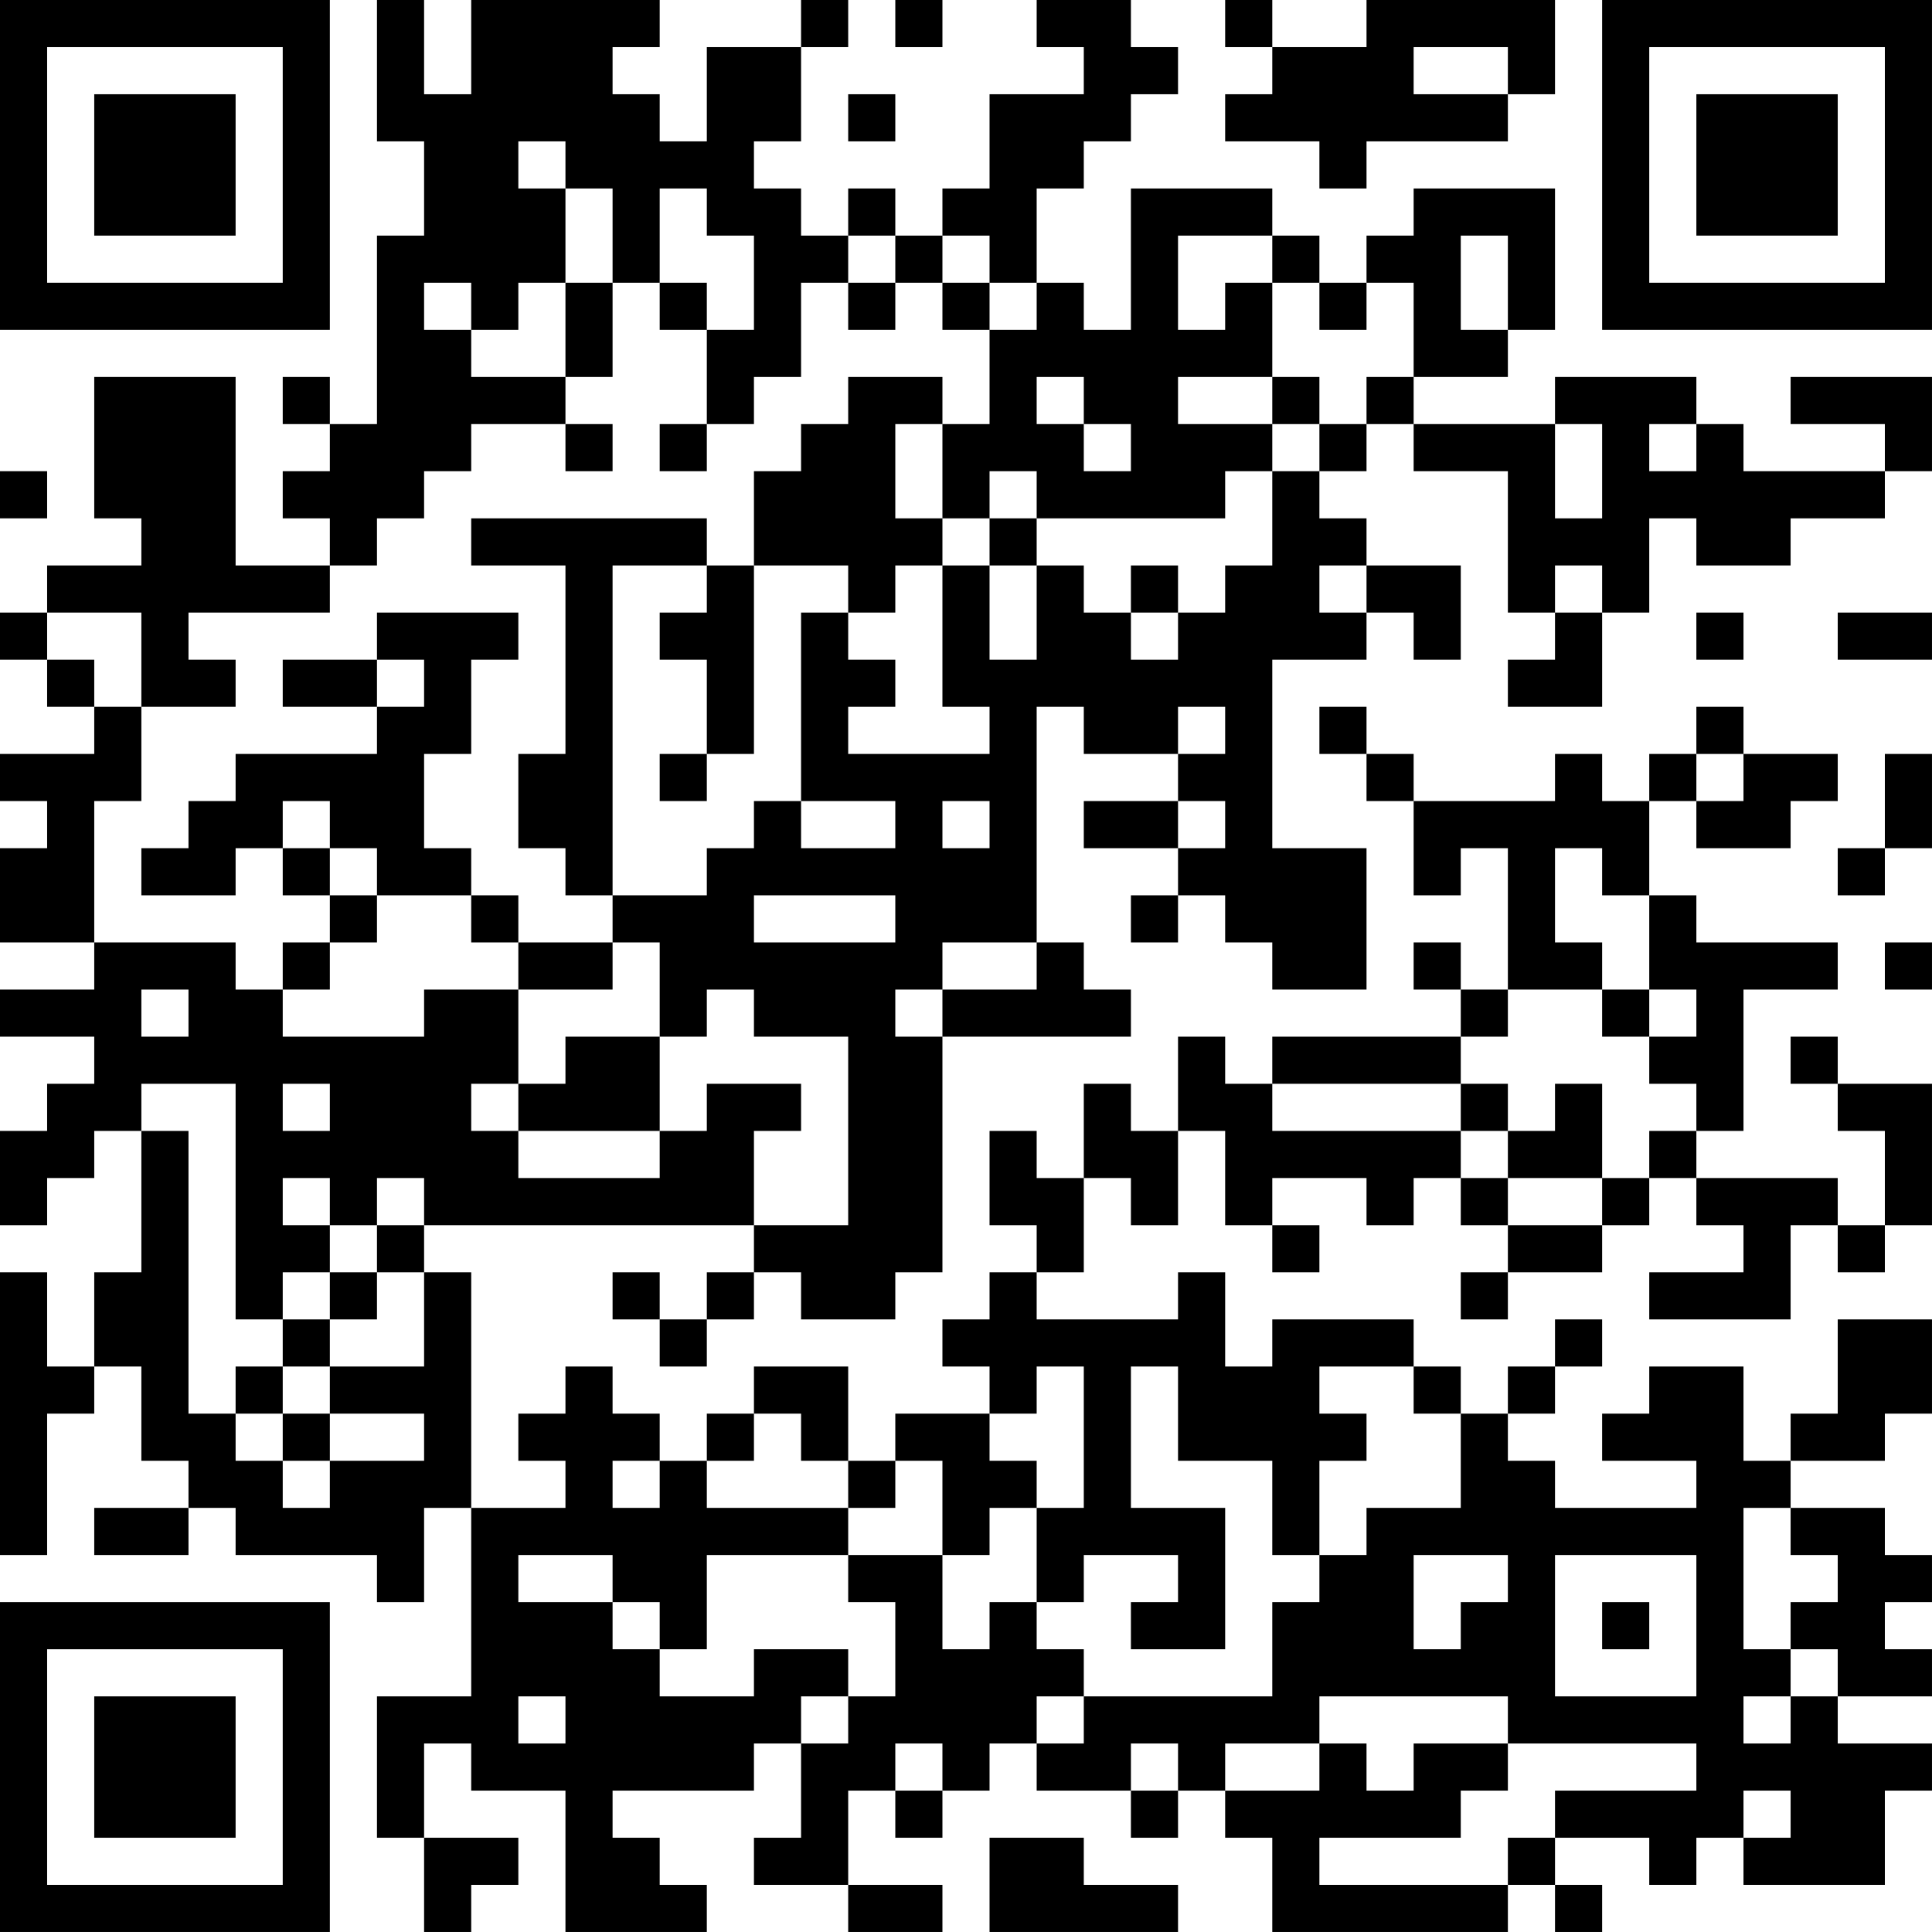 <?xml version="1.0" encoding="UTF-8"?>
<svg xmlns="http://www.w3.org/2000/svg" version="1.1" width="200" height="200" viewBox="0 0 200 200"><rect x="0" y="0" width="200" height="200" fill="#ffffff"/><g transform="scale(4.878)"><g transform="translate(0,0)"><path fill-rule="evenodd" d="M8 0L8 3L9 3L9 5L8 5L8 9L7 9L7 8L6 8L6 9L7 9L7 10L6 10L6 11L7 11L7 12L5 12L5 8L2 8L2 11L3 11L3 12L1 12L1 13L0 13L0 14L1 14L1 15L2 15L2 16L0 16L0 17L1 17L1 18L0 18L0 20L2 20L2 21L0 21L0 22L2 22L2 23L1 23L1 24L0 24L0 26L1 26L1 25L2 25L2 24L3 24L3 27L2 27L2 29L1 29L1 27L0 27L0 33L1 33L1 30L2 30L2 29L3 29L3 31L4 31L4 32L2 32L2 33L4 33L4 32L5 32L5 33L8 33L8 34L9 34L9 32L10 32L10 36L8 36L8 39L9 39L9 41L10 41L10 40L11 40L11 39L9 39L9 37L10 37L10 38L12 38L12 41L15 41L15 40L14 40L14 39L13 39L13 38L16 38L16 37L17 37L17 39L16 39L16 40L18 40L18 41L20 41L20 40L18 40L18 38L19 38L19 39L20 39L20 38L21 38L21 37L22 37L22 38L24 38L24 39L25 39L25 38L26 38L26 39L27 39L27 41L32 41L32 40L33 40L33 41L34 41L34 40L33 40L33 39L35 39L35 40L36 40L36 39L37 39L37 40L40 40L40 38L41 38L41 37L39 37L39 36L41 36L41 35L40 35L40 34L41 34L41 33L40 33L40 32L38 32L38 31L40 31L40 30L41 30L41 28L39 28L39 30L38 30L38 31L37 31L37 29L35 29L35 30L34 30L34 31L36 31L36 32L33 32L33 31L32 31L32 30L33 30L33 29L34 29L34 28L33 28L33 29L32 29L32 30L31 30L31 29L30 29L30 28L27 28L27 29L26 29L26 27L25 27L25 28L22 28L22 27L23 27L23 25L24 25L24 26L25 26L25 24L26 24L26 26L27 26L27 27L28 27L28 26L27 26L27 25L29 25L29 26L30 26L30 25L31 25L31 26L32 26L32 27L31 27L31 28L32 28L32 27L34 27L34 26L35 26L35 25L36 25L36 26L37 26L37 27L35 27L35 28L38 28L38 26L39 26L39 27L40 27L40 26L41 26L41 23L39 23L39 22L38 22L38 23L39 23L39 24L40 24L40 26L39 26L39 25L36 25L36 24L37 24L37 21L39 21L39 20L36 20L36 19L35 19L35 17L36 17L36 18L38 18L38 17L39 17L39 16L37 16L37 15L36 15L36 16L35 16L35 17L34 17L34 16L33 16L33 17L30 17L30 16L29 16L29 15L28 15L28 16L29 16L29 17L30 17L30 19L31 19L31 18L32 18L32 21L31 21L31 20L30 20L30 21L31 21L31 22L27 22L27 23L26 23L26 22L25 22L25 24L24 24L24 23L23 23L23 25L22 25L22 24L21 24L21 26L22 26L22 27L21 27L21 28L20 28L20 29L21 29L21 30L19 30L19 31L18 31L18 29L16 29L16 30L15 30L15 31L14 31L14 30L13 30L13 29L12 29L12 30L11 30L11 31L12 31L12 32L10 32L10 27L9 27L9 26L16 26L16 27L15 27L15 28L14 28L14 27L13 27L13 28L14 28L14 29L15 29L15 28L16 28L16 27L17 27L17 28L19 28L19 27L20 27L20 22L24 22L24 21L23 21L23 20L22 20L22 15L23 15L23 16L25 16L25 17L23 17L23 18L25 18L25 19L24 19L24 20L25 20L25 19L26 19L26 20L27 20L27 21L29 21L29 18L27 18L27 14L29 14L29 13L30 13L30 14L31 14L31 12L29 12L29 11L28 11L28 10L29 10L29 9L30 9L30 10L32 10L32 13L33 13L33 14L32 14L32 15L34 15L34 13L35 13L35 11L36 11L36 12L38 12L38 11L40 11L40 10L41 10L41 8L38 8L38 9L40 9L40 10L37 10L37 9L36 9L36 8L33 8L33 9L30 9L30 8L32 8L32 7L33 7L33 4L30 4L30 5L29 5L29 6L28 6L28 5L27 5L27 4L24 4L24 7L23 7L23 6L22 6L22 4L23 4L23 3L24 3L24 2L25 2L25 1L24 1L24 0L22 0L22 1L23 1L23 2L21 2L21 4L20 4L20 5L19 5L19 4L18 4L18 5L17 5L17 4L16 4L16 3L17 3L17 1L18 1L18 0L17 0L17 1L15 1L15 3L14 3L14 2L13 2L13 1L14 1L14 0L10 0L10 2L9 2L9 0ZM19 0L19 1L20 1L20 0ZM26 0L26 1L27 1L27 2L26 2L26 3L28 3L28 4L29 4L29 3L32 3L32 2L33 2L33 0L29 0L29 1L27 1L27 0ZM30 1L30 2L32 2L32 1ZM18 2L18 3L19 3L19 2ZM11 3L11 4L12 4L12 6L11 6L11 7L10 7L10 6L9 6L9 7L10 7L10 8L12 8L12 9L10 9L10 10L9 10L9 11L8 11L8 12L7 12L7 13L4 13L4 14L5 14L5 15L3 15L3 13L1 13L1 14L2 14L2 15L3 15L3 17L2 17L2 20L5 20L5 21L6 21L6 22L9 22L9 21L11 21L11 23L10 23L10 24L11 24L11 25L14 25L14 24L15 24L15 23L17 23L17 24L16 24L16 26L18 26L18 22L16 22L16 21L15 21L15 22L14 22L14 20L13 20L13 19L15 19L15 18L16 18L16 17L17 17L17 18L19 18L19 17L17 17L17 13L18 13L18 14L19 14L19 15L18 15L18 16L21 16L21 15L20 15L20 12L21 12L21 14L22 14L22 12L23 12L23 13L24 13L24 14L25 14L25 13L26 13L26 12L27 12L27 10L28 10L28 9L29 9L29 8L30 8L30 6L29 6L29 7L28 7L28 6L27 6L27 5L25 5L25 7L26 7L26 6L27 6L27 8L25 8L25 9L27 9L27 10L26 10L26 11L22 11L22 10L21 10L21 11L20 11L20 9L21 9L21 7L22 7L22 6L21 6L21 5L20 5L20 6L19 6L19 5L18 5L18 6L17 6L17 8L16 8L16 9L15 9L15 7L16 7L16 5L15 5L15 4L14 4L14 6L13 6L13 4L12 4L12 3ZM31 5L31 7L32 7L32 5ZM12 6L12 8L13 8L13 6ZM14 6L14 7L15 7L15 6ZM18 6L18 7L19 7L19 6ZM20 6L20 7L21 7L21 6ZM18 8L18 9L17 9L17 10L16 10L16 12L15 12L15 11L10 11L10 12L12 12L12 16L11 16L11 18L12 18L12 19L13 19L13 12L15 12L15 13L14 13L14 14L15 14L15 16L14 16L14 17L15 17L15 16L16 16L16 12L18 12L18 13L19 13L19 12L20 12L20 11L19 11L19 9L20 9L20 8ZM22 8L22 9L23 9L23 10L24 10L24 9L23 9L23 8ZM27 8L27 9L28 9L28 8ZM12 9L12 10L13 10L13 9ZM14 9L14 10L15 10L15 9ZM33 9L33 11L34 11L34 9ZM35 9L35 10L36 10L36 9ZM0 10L0 11L1 11L1 10ZM21 11L21 12L22 12L22 11ZM24 12L24 13L25 13L25 12ZM28 12L28 13L29 13L29 12ZM33 12L33 13L34 13L34 12ZM8 13L8 14L6 14L6 15L8 15L8 16L5 16L5 17L4 17L4 18L3 18L3 19L5 19L5 18L6 18L6 19L7 19L7 20L6 20L6 21L7 21L7 20L8 20L8 19L10 19L10 20L11 20L11 21L13 21L13 20L11 20L11 19L10 19L10 18L9 18L9 16L10 16L10 14L11 14L11 13ZM36 13L36 14L37 14L37 13ZM39 13L39 14L41 14L41 13ZM8 14L8 15L9 15L9 14ZM25 15L25 16L26 16L26 15ZM36 16L36 17L37 17L37 16ZM40 16L40 18L39 18L39 19L40 19L40 18L41 18L41 16ZM6 17L6 18L7 18L7 19L8 19L8 18L7 18L7 17ZM20 17L20 18L21 18L21 17ZM25 17L25 18L26 18L26 17ZM33 18L33 20L34 20L34 21L32 21L32 22L31 22L31 23L27 23L27 24L31 24L31 25L32 25L32 26L34 26L34 25L35 25L35 24L36 24L36 23L35 23L35 22L36 22L36 21L35 21L35 19L34 19L34 18ZM16 19L16 20L19 20L19 19ZM20 20L20 21L19 21L19 22L20 22L20 21L22 21L22 20ZM40 20L40 21L41 21L41 20ZM3 21L3 22L4 22L4 21ZM34 21L34 22L35 22L35 21ZM12 22L12 23L11 23L11 24L14 24L14 22ZM3 23L3 24L4 24L4 30L5 30L5 31L6 31L6 32L7 32L7 31L9 31L9 30L7 30L7 29L9 29L9 27L8 27L8 26L9 26L9 25L8 25L8 26L7 26L7 25L6 25L6 26L7 26L7 27L6 27L6 28L5 28L5 23ZM6 23L6 24L7 24L7 23ZM31 23L31 24L32 24L32 25L34 25L34 23L33 23L33 24L32 24L32 23ZM7 27L7 28L6 28L6 29L5 29L5 30L6 30L6 31L7 31L7 30L6 30L6 29L7 29L7 28L8 28L8 27ZM22 29L22 30L21 30L21 31L22 31L22 32L21 32L21 33L20 33L20 31L19 31L19 32L18 32L18 31L17 31L17 30L16 30L16 31L15 31L15 32L18 32L18 33L15 33L15 35L14 35L14 34L13 34L13 33L11 33L11 34L13 34L13 35L14 35L14 36L16 36L16 35L18 35L18 36L17 36L17 37L18 37L18 36L19 36L19 34L18 34L18 33L20 33L20 35L21 35L21 34L22 34L22 35L23 35L23 36L22 36L22 37L23 37L23 36L27 36L27 34L28 34L28 33L29 33L29 32L31 32L31 30L30 30L30 29L28 29L28 30L29 30L29 31L28 31L28 33L27 33L27 31L25 31L25 29L24 29L24 32L26 32L26 35L24 35L24 34L25 34L25 33L23 33L23 34L22 34L22 32L23 32L23 29ZM13 31L13 32L14 32L14 31ZM37 32L37 35L38 35L38 36L37 36L37 37L38 37L38 36L39 36L39 35L38 35L38 34L39 34L39 33L38 33L38 32ZM30 33L30 35L31 35L31 34L32 34L32 33ZM33 33L33 36L36 36L36 33ZM34 34L34 35L35 35L35 34ZM11 36L11 37L12 37L12 36ZM28 36L28 37L26 37L26 38L28 38L28 37L29 37L29 38L30 38L30 37L32 37L32 38L31 38L31 39L28 39L28 40L32 40L32 39L33 39L33 38L36 38L36 37L32 37L32 36ZM19 37L19 38L20 38L20 37ZM24 37L24 38L25 38L25 37ZM37 38L37 39L38 39L38 38ZM21 39L21 41L25 41L25 40L23 40L23 39ZM0 0L0 7L7 7L7 0ZM1 1L1 6L6 6L6 1ZM2 2L2 5L5 5L5 2ZM34 0L34 7L41 7L41 0ZM35 1L35 6L40 6L40 1ZM36 2L36 5L39 5L39 2ZM0 34L0 41L7 41L7 34ZM1 35L1 40L6 40L6 35ZM2 36L2 39L5 39L5 36Z" fill="#000000"/></g></g></svg>
